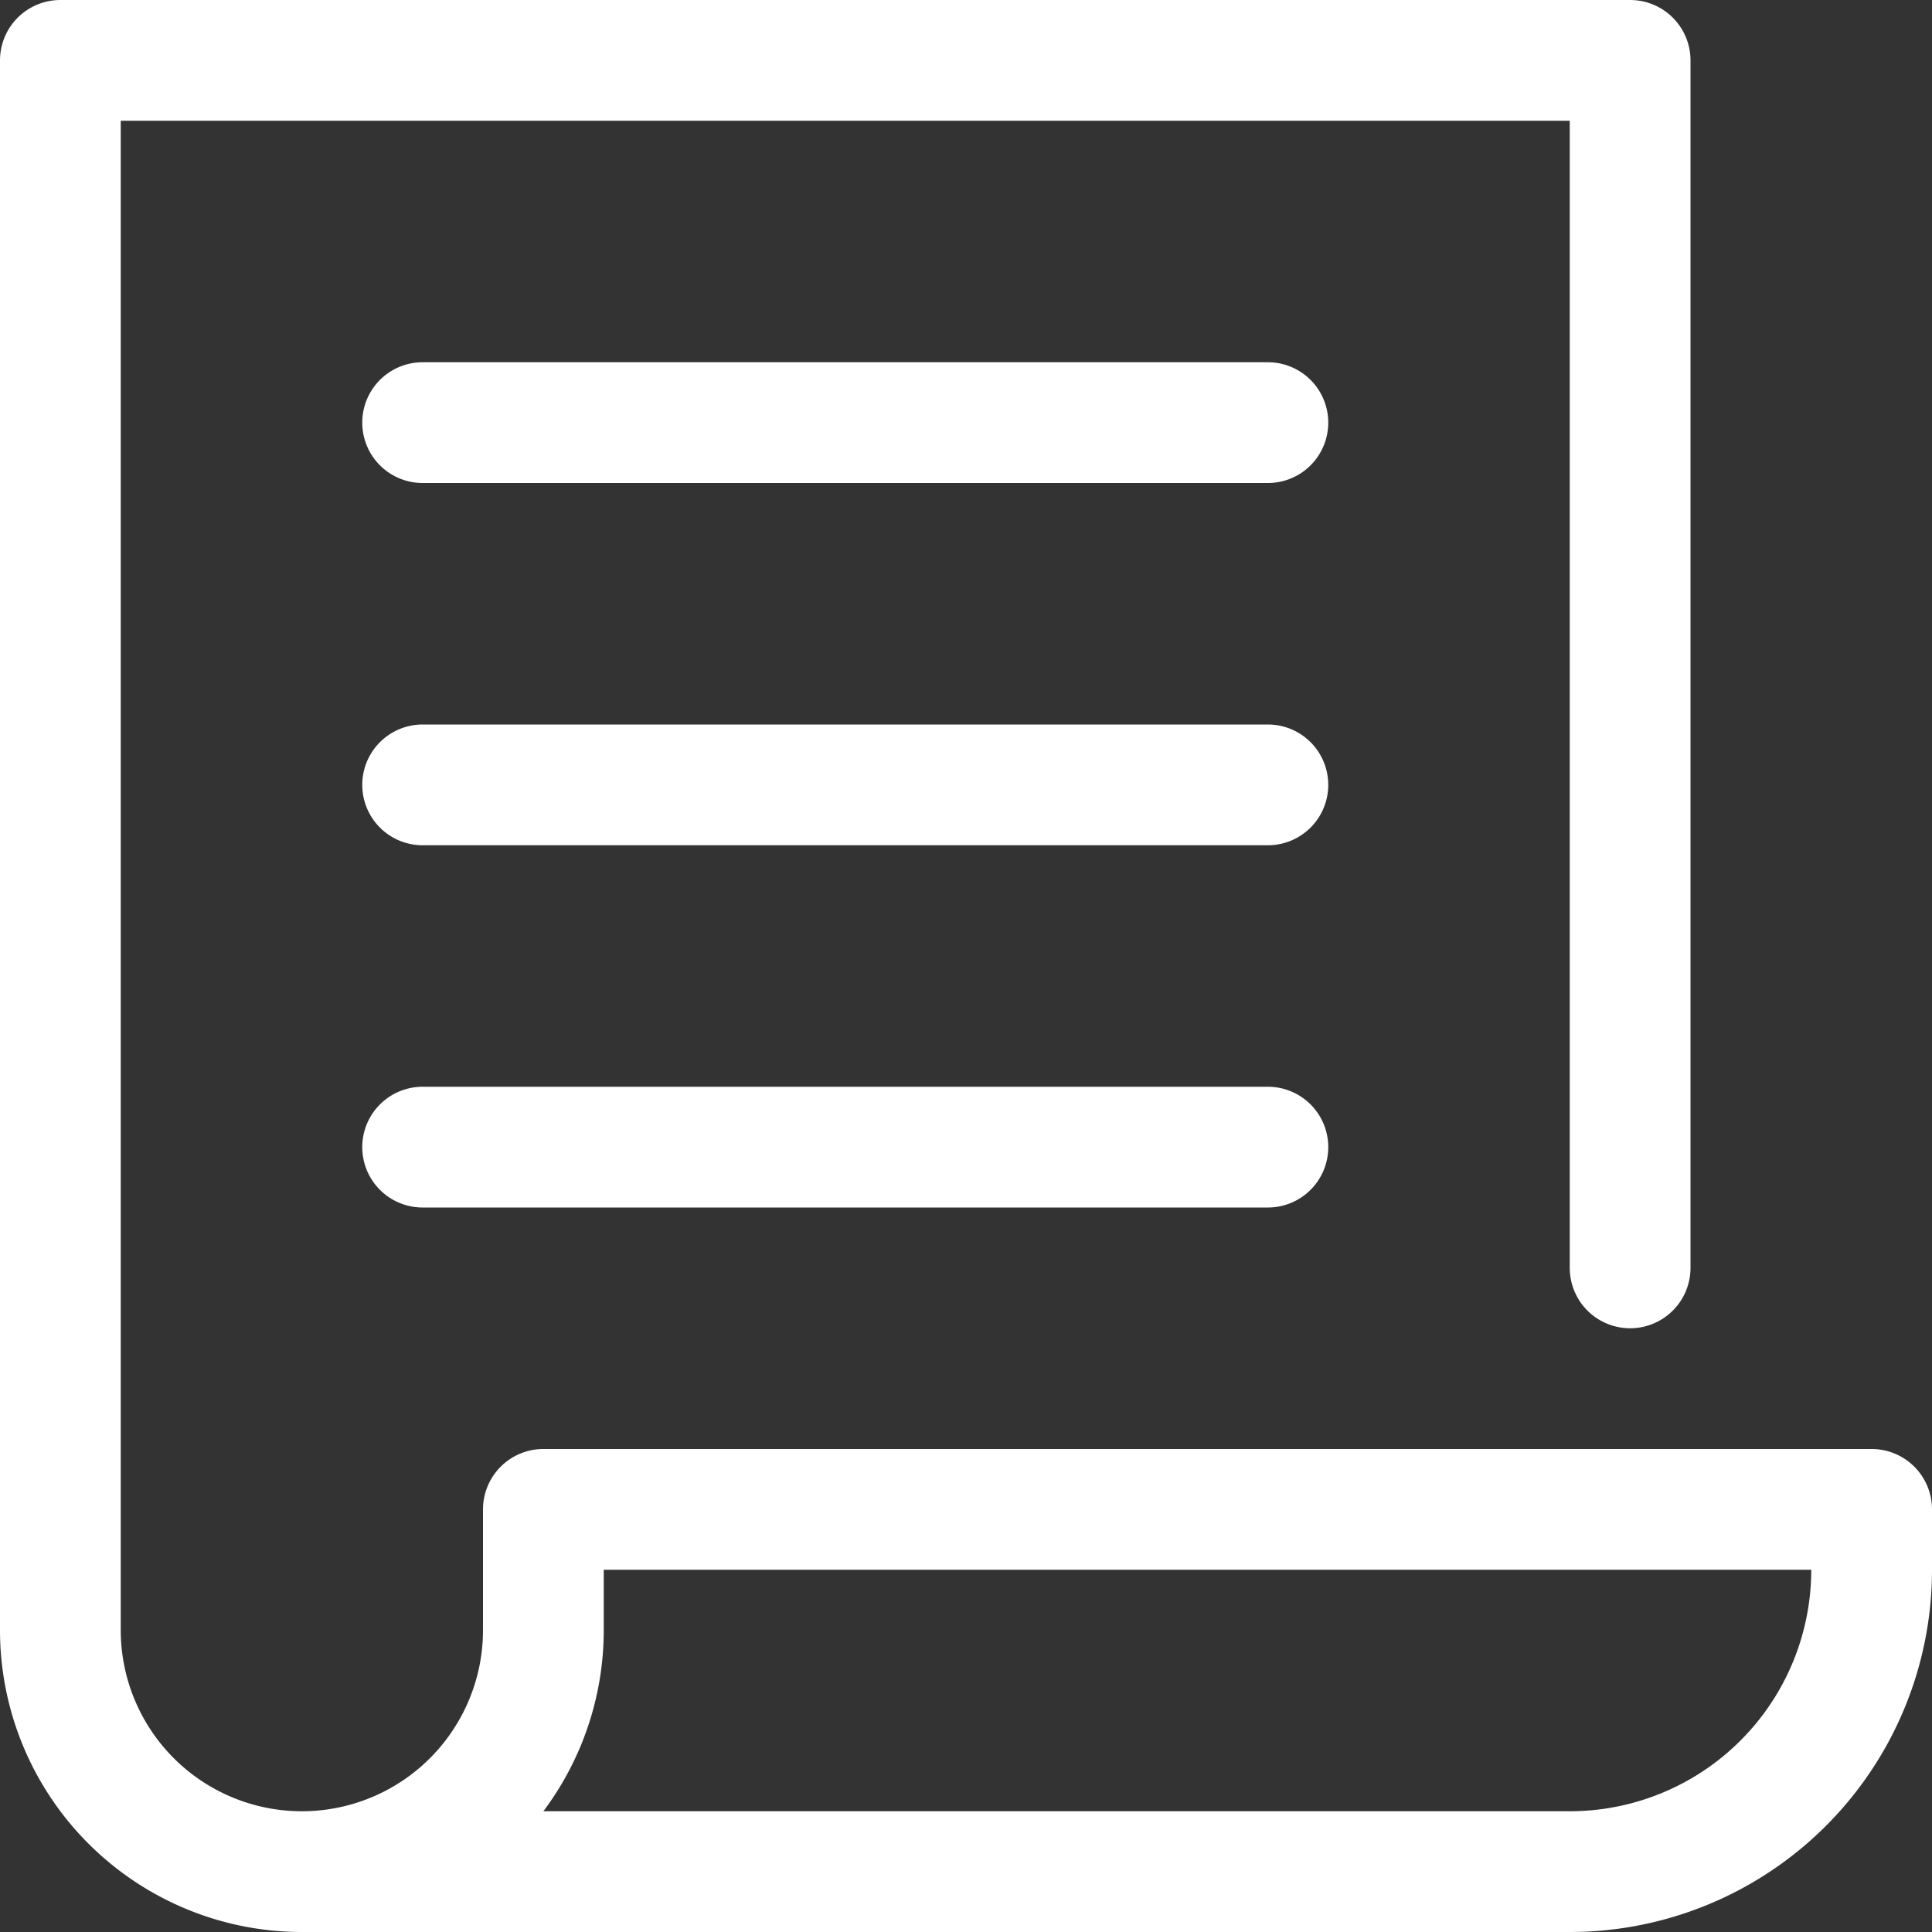 <svg xmlns="http://www.w3.org/2000/svg" width="16" height="16" viewBox="0 0 16 16">
    <rect x="0" y="0" width="16" height="16" fill="#333333" stroke="none"/>
    <g fill="none" fill-rule="evenodd" stroke="#FFF" stroke-linecap="round" stroke-linejoin="round">
        <path d="M3.5 3.5h7M3.5 6.5h7M3.5 9.5h7M13.5 10.5V.5H.5v13a2 2 0 1 0 4 0v-1h11v.5a2.5 2.5 0 0 1-2.5 2.5H2.5"/>
    </g>
</svg>
